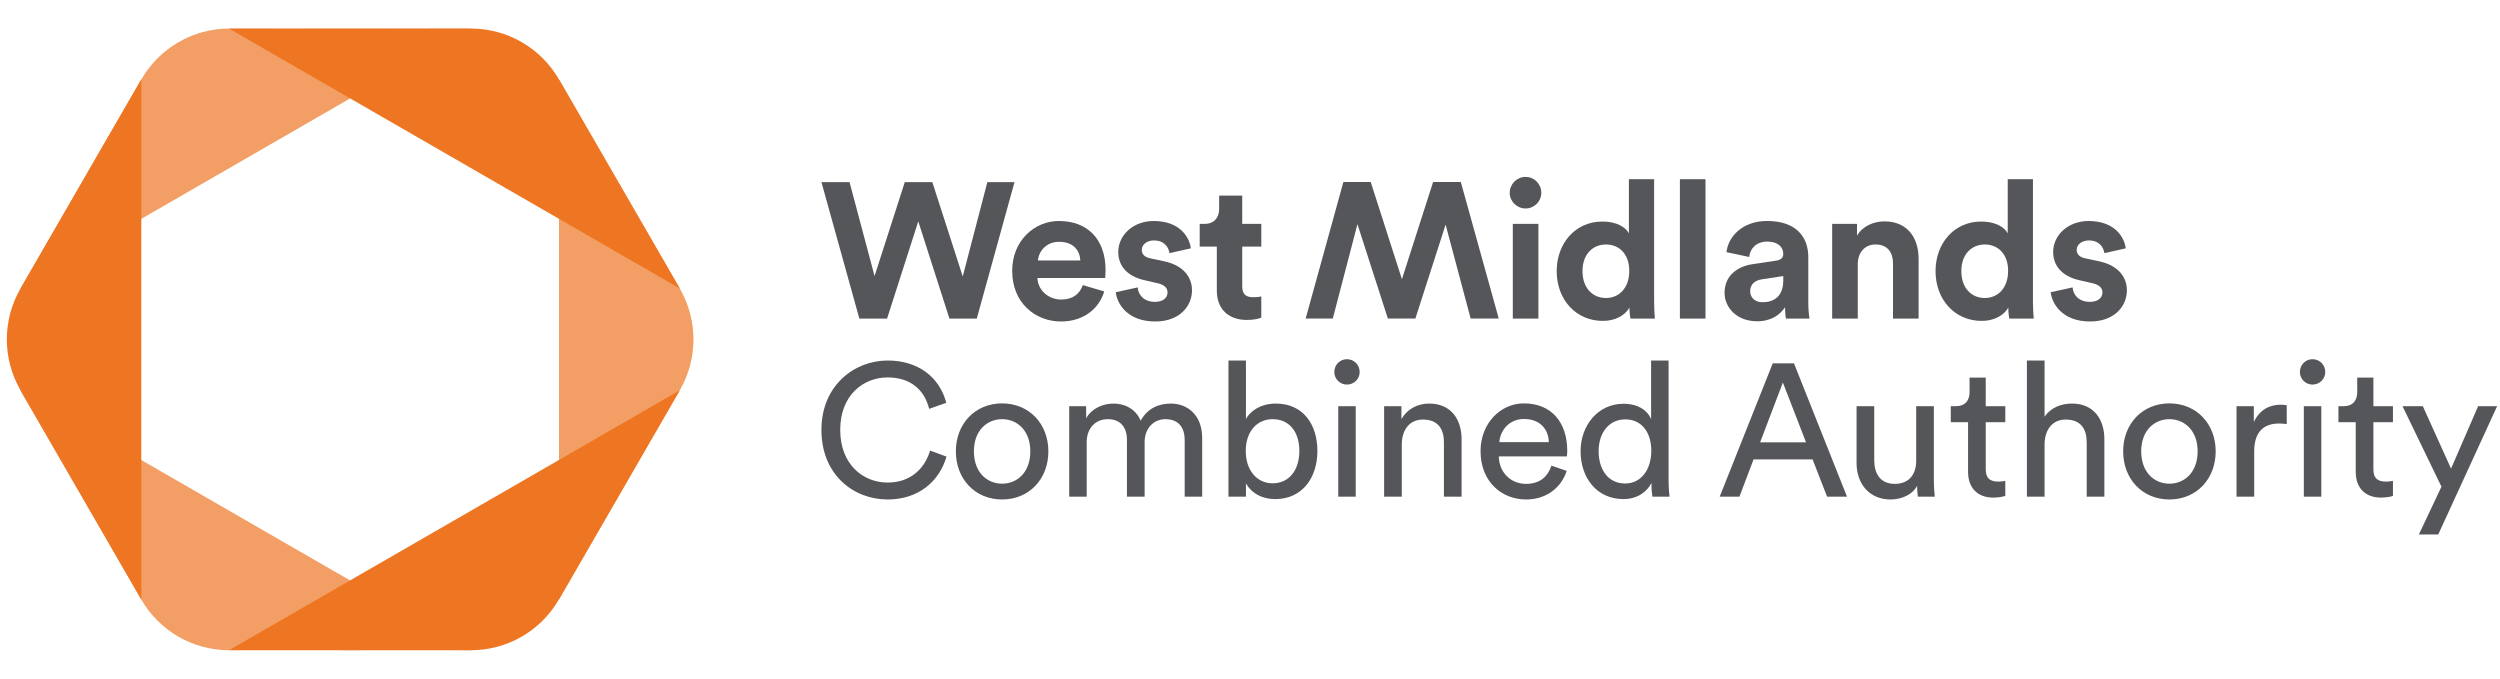 <svg version="1.1" id="Layer_1" xmlns="http://www.w3.org/2000/svg" xmlns:xlink="http://www.w3.org/1999/xlink" x="0px" y="0px" viewBox="0 0 586.738 159.336" enable-background="new 0 0 586.738 159.336" xml:space="preserve">
<g>
	<g>
		<path opacity="0.7" fill="#EE7623" d="M4.802,67.716l28.393-49.117c4.26-7.368,12.126-11.904,20.637-11.9l56.733,0.031"></path>
		<path opacity="0.7" fill="#EE7623" d="M131.195,140.697l28.366-49.132c4.256-7.371,4.256-16.451,0-23.822l-28.366-49.132"></path>
		<path fill="#EE7623" d="M159.555,67.716l-28.393-49.117c-4.259-7.368-12.126-11.904-20.637-11.9l-56.733,0.031"></path>
		<path opacity="0.7" fill="#EE7623" d="M4.758,91.591l28.393,49.117c4.259,7.368,12.126,11.904,20.637,11.9l56.733-0.031"></path>
		<path fill="#EE7623" d="M159.555,91.591l-28.393,49.117c-4.259,7.368-12.126,11.904-20.637,11.9l-56.733-0.031"></path>
		<path fill="#EE7623" d="M33.162,18.611l-28.366,49.132c-4.256,7.371-4.256,16.451,0,23.822l28.366,49.132"></path>
	</g>
</g>
<g class="hide-mobile">
	<path fill="#54565A" d="M231.73,42.74h6.37l-8.855,32.033h-6.415l-7.319-22.816l-7.319,22.816h-6.506
		l-8.9-32.033h6.596l5.873,22.048l7.094-22.048h6.461l7.139,22.139L231.73,42.74z"></path>
	<path fill="#54565A" d="M259.153,68.403c-1.129,3.84-4.654,7.048-10.121,7.048c-6.1,0-11.476-4.383-11.476-11.883
		c0-7.094,5.241-11.702,10.934-11.702c6.868,0,10.979,4.383,10.979,11.521c0,0.858-0.09,1.762-0.09,1.853h-15.904
		c0.135,2.937,2.621,5.061,5.603,5.061c2.801,0,4.337-1.401,5.06-3.389L259.153,68.403z M253.55,61.128
		c-0.09-2.214-1.536-4.383-4.97-4.383c-3.118,0-4.835,2.35-4.97,4.383H253.55z"></path>
	<path fill="#54565A" d="M267.013,67.454c0.136,1.762,1.446,3.389,4.066,3.389c1.988,0,2.937-1.039,2.937-2.214
		c0-0.994-0.678-1.808-2.394-2.169l-2.937-0.678c-4.293-0.948-6.235-3.524-6.235-6.642
		c0-3.976,3.524-7.274,8.313-7.274c6.325,0,8.449,4.021,8.72,6.416l-5.015,1.13
		c-0.181-1.31-1.13-2.982-3.66-2.982c-1.581,0-2.846,0.949-2.846,2.214c0,1.085,0.813,1.763,2.033,1.988
		l3.163,0.678c4.383,0.903,6.597,3.569,6.597,6.822c0,3.614-2.801,7.319-8.63,7.319
		c-6.686,0-8.991-4.338-9.262-6.867L267.013,67.454z"></path>
	<path fill="#54565A" d="M291.546,52.544h4.473v5.332h-4.473v9.307c0,1.943,0.904,2.576,2.621,2.576
		c0.723,0,1.536-0.091,1.853-0.182v4.971c-0.542,0.226-1.627,0.542-3.389,0.542c-4.337,0-7.048-2.575-7.048-6.868
		V57.876h-4.021v-5.332h1.129c2.35,0,3.434-1.536,3.434-3.523v-3.118h5.421V52.544z"></path>
	<path fill="#54565A" d="M312.804,74.752h-6.371l8.855-32.033h6.416l7.319,22.816l7.319-22.816h6.506l8.901,32.033
		h-6.596l-5.874-22.048l-7.093,22.048h-6.461l-7.139-22.139L312.804,74.752z"></path>
	<path fill="#54565A" d="M358.03,41.52c2.078,0,3.705,1.671,3.705,3.75c0,1.987-1.627,3.659-3.705,3.659
		c-2.033,0-3.705-1.672-3.705-3.659C354.325,43.191,355.997,41.52,358.03,41.52z M355.048,74.773V52.544h6.009V74.773
		H355.048z"></path>
	<path fill="#54565A" d="M388.211,70.751c0,1.491,0.09,3.118,0.181,4.021h-5.738
		c-0.09-0.452-0.226-1.536-0.226-2.575c-0.994,1.762-3.253,3.117-6.235,3.117
		c-6.326,0-10.843-4.97-10.843-11.702c0-6.506,4.382-11.611,10.663-11.611c3.84,0,5.647,1.581,6.28,2.756V42.062
		h5.918V70.751z M376.916,69.939c3.072,0,5.467-2.35,5.467-6.371c0-3.976-2.394-6.189-5.467-6.189
		c-3.073,0-5.512,2.259-5.512,6.234C371.404,67.589,373.753,69.939,376.916,69.939z"></path>
	<path fill="#54565A" d="M394.263,74.773V42.062h6.009V74.773H394.263z"></path>
	<path fill="#54565A" d="M411.387,61.987l5.467-0.814c1.265-0.181,1.672-0.814,1.672-1.581
		c0-1.582-1.22-2.892-3.75-2.892c-2.621,0-4.066,1.672-4.247,3.614l-5.332-1.13
		c0.361-3.478,3.569-7.319,9.533-7.319c7.048,0,9.669,3.977,9.669,8.449v10.934c0,1.175,0.136,2.756,0.271,3.524
		h-5.512c-0.135-0.587-0.226-1.808-0.226-2.666c-1.13,1.763-3.253,3.299-6.551,3.299
		c-4.744,0-7.636-3.208-7.636-6.688C404.745,64.743,407.682,62.529,411.387,61.987z M418.526,65.782v-0.994
		l-5.015,0.769c-1.536,0.226-2.756,1.084-2.756,2.801c0,1.31,0.949,2.575,2.892,2.575
		C416.176,70.932,418.526,69.712,418.526,65.782z"></path>
	<path fill="#54565A" d="M436.009,74.773h-6.009V52.544h5.829v2.757c1.355-2.305,4.021-3.344,6.415-3.344
		c5.512,0,8.043,3.931,8.043,8.81V74.773h-6.009V61.806c0-2.485-1.22-4.428-4.111-4.428
		c-2.621,0-4.157,2.033-4.157,4.608V74.773z"></path>
	<path fill="#54565A" d="M477.123,70.751c0,1.491,0.091,3.118,0.181,4.021h-5.738
		c-0.09-0.452-0.226-1.536-0.226-2.575c-0.994,1.762-3.253,3.117-6.235,3.117
		c-6.325,0-10.843-4.97-10.843-11.702c0-6.506,4.382-11.611,10.663-11.611c3.84,0,5.647,1.581,6.28,2.756V42.062
		h5.918V70.751z M465.828,69.939c3.072,0,5.467-2.35,5.467-6.371c0-3.976-2.394-6.189-5.467-6.189
		s-5.512,2.259-5.512,6.234C460.316,67.589,462.665,69.939,465.828,69.939z"></path>
	<path fill="#54565A" d="M486.429,67.454c0.135,1.762,1.446,3.389,4.066,3.389c1.988,0,2.937-1.039,2.937-2.214
		c0-0.994-0.678-1.808-2.394-2.169l-2.937-0.678c-4.292-0.948-6.235-3.524-6.235-6.642
		c0-3.976,3.524-7.274,8.313-7.274c6.325,0,8.449,4.021,8.72,6.416l-5.015,1.13
		c-0.181-1.31-1.129-2.982-3.66-2.982c-1.581,0-2.846,0.949-2.846,2.214c0,1.085,0.814,1.763,2.033,1.988
		l3.163,0.678c4.382,0.903,6.596,3.569,6.596,6.822c0,3.614-2.801,7.319-8.629,7.319
		c-6.687,0-8.991-4.338-9.262-6.867L486.429,67.454z"></path>
</g>
<path fill="#54565A" d="M208.319,113.252c-5.693,0-11.121-4.191-11.121-12.357c0-8.166,5.428-12.314,11.121-12.314
	c5.12,0,8.563,2.648,9.754,7.37l4.017-1.413c-1.589-6.046-6.621-9.929-13.771-9.929c-7.767,0-15.535,5.826-15.535,16.286
	c0,10.46,7.46,16.329,15.535,16.329c7.194,0,12.138-4.192,13.815-10.063l-3.84-1.413
	C217.014,110.031,213.66,113.252,208.319,113.252z M235.19,94.672c-6.355,0-10.857,4.811-10.857,11.253
	c0,6.488,4.502,11.298,10.857,11.298c6.356,0,10.858-4.81,10.858-11.298C246.048,99.483,241.546,94.672,235.19,94.672z
	 M235.19,113.517c-3.53,0-6.62-2.648-6.62-7.592c0-4.899,3.09-7.547,6.62-7.547c3.531,0,6.621,2.648,6.621,7.547
	C241.811,110.869,238.721,113.517,235.19,113.517z M274.815,94.716c-2.692,0-5.428,0.972-7.105,4.017
	c-1.147-2.736-3.708-4.017-6.356-4.017c-2.47,0-5.118,1.104-6.443,3.443v-2.824h-3.972v21.227h4.104v-12.799
	c0-3.176,1.986-5.384,4.943-5.384c3.179,0,4.503,2.12,4.503,4.856v13.327h4.148v-12.842c0-3.044,1.986-5.341,4.899-5.341
	c3.134,0,4.502,2.074,4.502,4.856v13.327h4.104v-13.769C282.142,97.232,278.524,94.716,274.815,94.716z M299.435,94.716
	c-3.531,0-6.002,1.723-7.018,3.62v-13.726h-4.104v31.952h4.104v-3.09c1.324,2.297,3.752,3.663,6.885,3.663
	c6.311,0,9.886-4.987,9.886-11.298C309.188,99.66,305.878,94.716,299.435,94.716z M298.684,113.429
	c-3.662,0-6.311-3.001-6.311-7.592c0-4.588,2.649-7.458,6.311-7.458c3.84,0,6.267,2.87,6.267,7.458
	C304.951,110.428,302.48,113.429,298.684,113.429z M316.11,84.301c-1.633,0-2.957,1.324-2.957,2.999
	c0,1.634,1.324,2.958,2.957,2.958c1.678,0,3.001-1.324,3.001-2.958C319.111,85.625,317.788,84.301,316.11,84.301z
	 M314.08,116.561h4.104v-21.227h-4.104V116.561z M335.438,94.716c-2.472,0-4.987,1.015-6.532,3.663v-3.044h-4.06v21.227h4.148
	v-12.268c0-3.222,1.678-5.827,4.943-5.827c3.708,0,4.943,2.383,4.943,5.341v12.754h4.149v-13.461
	C343.029,98.379,340.514,94.716,335.438,94.716z M357.631,94.672c-5.34,0-10.152,4.546-10.152,11.21
	c0,7.193,4.988,11.342,10.681,11.342c4.943,0,8.341-2.956,9.534-6.708l-3.575-1.235c-0.795,2.382-2.517,4.279-5.959,4.279
	c-3.575,0-6.311-2.647-6.399-6.442h15.977c0.044-0.265,0.089-0.793,0.089-1.324C367.827,99.175,364.163,94.672,357.631,94.672
	z M351.894,103.763c0.177-2.737,2.296-5.427,5.782-5.427c3.752,0,5.738,2.382,5.826,5.427H351.894z M391.61,84.609h-4.105
	v13.726c-0.706-1.723-2.736-3.575-6.488-3.575c-6.001,0-10.061,5.119-10.061,11.122c0,6.311,3.839,11.253,10.061,11.253
	c3.311,0,5.561-1.764,6.577-3.795v0.354c0,1.278,0.133,2.382,0.221,2.867h4.016c-0.044-0.351-0.221-1.897-0.221-3.926V84.609z
	 M381.415,113.472c-3.973,0-6.222-3.221-6.222-7.589c0-4.371,2.471-7.458,6.267-7.458c3.794,0,6.09,2.998,6.09,7.369
	C387.55,110.163,385.21,113.472,381.415,113.472z M416.053,85.272l-12.447,31.29h4.635l3.309-8.739h13.858l3.4,8.739
	h4.677l-12.445-31.29H416.053z M413.095,103.809l5.34-14.035l5.429,14.035H413.095z M466.042,88.626h-3.795v3.441
	c0,1.855-0.971,3.267-3.266,3.267h-1.147v3.752h4.06v11.649c0,3.841,2.295,6.049,5.914,6.049c1.412,0,2.471-0.265,2.825-0.4v-3.529
	c-0.354,0.089-1.104,0.177-1.634,0.177c-2.162,0-2.957-0.973-2.957-2.913v-11.033h4.591v-3.752h-4.591V88.626z M453.868,95.335
	h-4.149v12.799c0,3.221-1.677,5.427-5.031,5.427c-3.487,0-4.812-2.56-4.812-5.473v-12.753h-4.148v13.372
	c0,4.811,3.001,8.517,7.944,8.517c2.472,0,5.12-1.013,6.267-3.221c0,0.882,0.088,2.074,0.177,2.559h3.971
	c-0.088-0.75-0.219-2.251-0.219-3.926V95.335z M542.728,84.301c-1.633,0-2.957,1.324-2.957,2.999
	c0,1.634,1.324,2.958,2.957,2.958c1.678,0,3.001-1.324,3.001-2.958C545.729,85.625,544.406,84.301,542.728,84.301z
	 M557.025,88.626h-3.796v3.441c0,1.855-0.97,3.267-3.266,3.267h-1.146v3.752h4.059v11.649c0,3.841,2.296,6.049,5.915,6.049
	c1.412,0,2.471-0.265,2.825-0.4v-3.529c-0.354,0.089-1.105,0.177-1.634,0.177c-2.162,0-2.957-0.973-2.957-2.913v-11.033h4.591
	v-3.752h-4.591V88.626z M486.297,94.716c-2.428,0-4.899,0.838-6.444,3.089V84.61h-4.149v31.952h4.149v-12.488
	c0.088-3.136,1.766-5.607,4.943-5.607c3.708,0,4.943,2.383,4.943,5.341v12.754h4.148v-13.461
	C493.887,98.379,491.373,94.716,486.297,94.716z M528.963,99.041v-3.706h-4.061v21.227h4.149v-10.636
	c0-4.677,2.339-6.531,5.826-6.531c0.574,0,1.191,0.042,1.809,0.131v-4.414c-0.22-0.043-0.795-0.131-1.368-0.131
	C533.155,94.981,530.507,95.774,528.963,99.041z M540.698,116.561h4.104v-21.227h-4.104V116.561z M509.151,94.672
	c-6.355,0-10.857,4.811-10.857,11.253c0,6.488,4.502,11.298,10.857,11.298c6.356,0,10.858-4.81,10.858-11.298
	C520.01,99.483,515.507,94.672,509.151,94.672z M509.151,113.517c-3.53,0-6.62-2.648-6.62-7.592
	c0-4.899,3.09-7.547,6.62-7.547c3.531,0,6.621,2.648,6.621,7.547C515.773,110.869,512.682,113.517,509.151,113.517z
	 M581.603,95.334l-6.355,14.651l-6.619-14.651h-4.768l9.136,18.888l-5.295,11.21h4.545l13.815-30.098H581.603z"></path>
</svg>